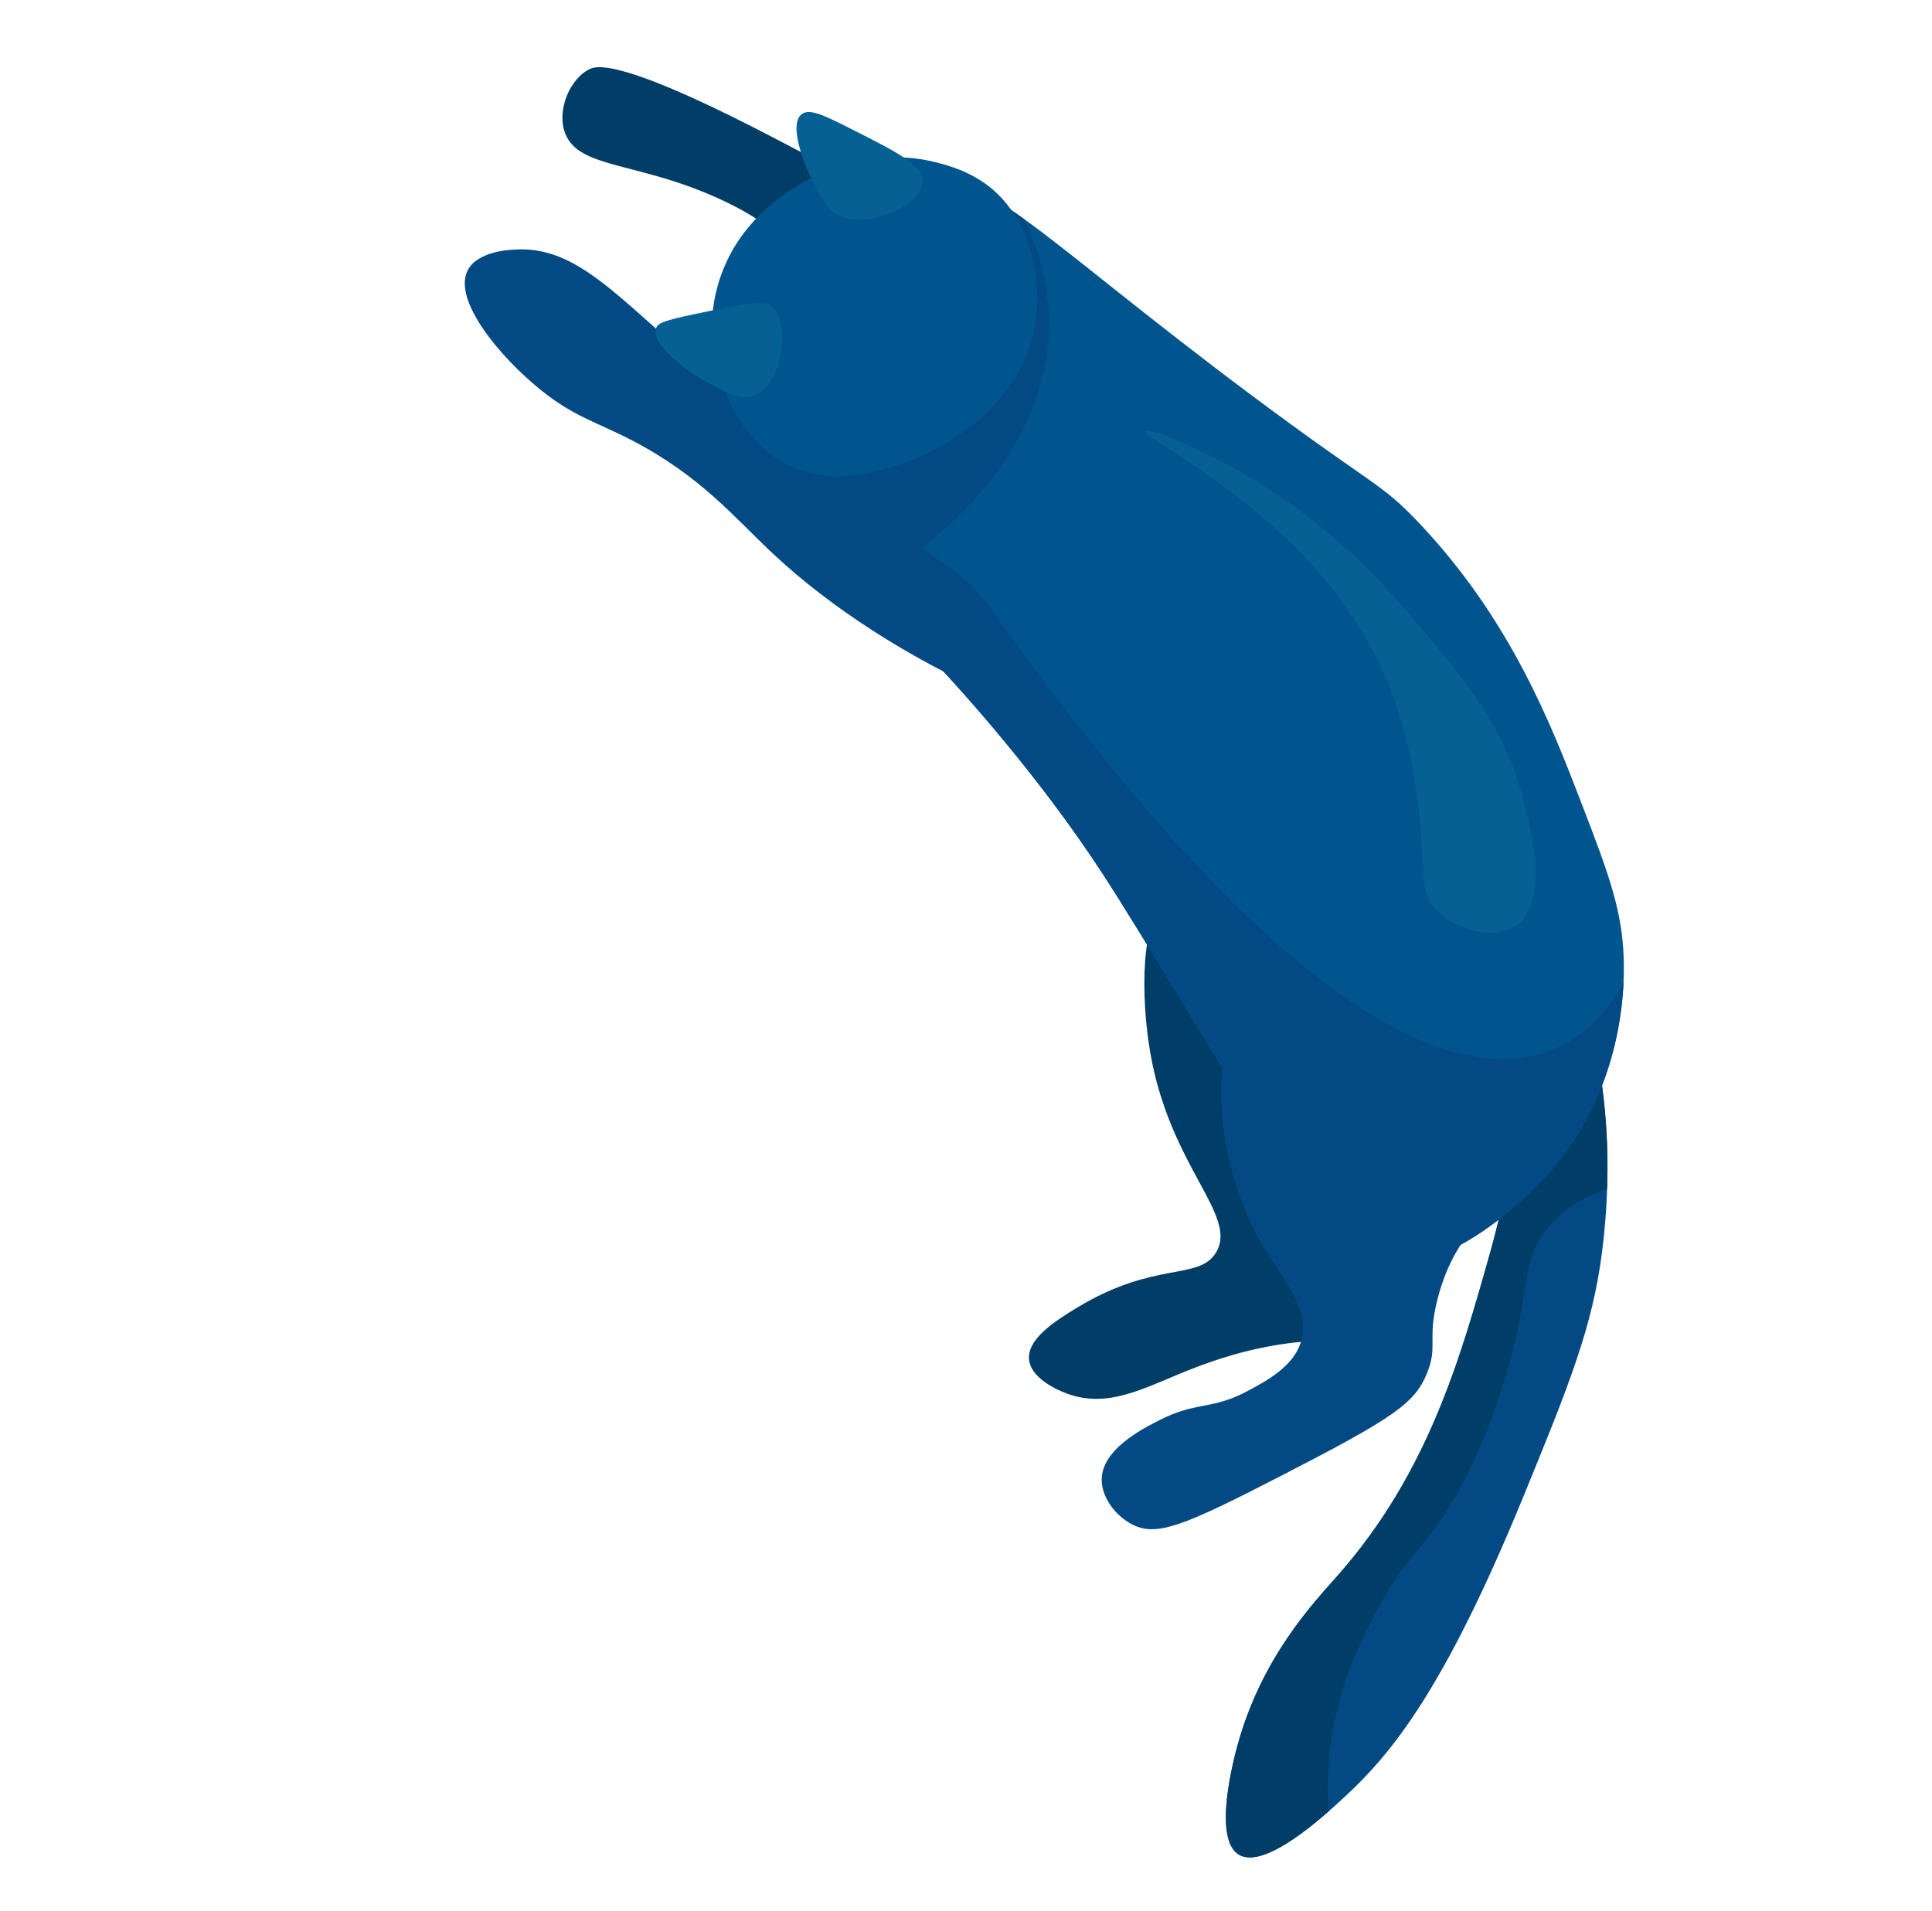 <svg width="93" height="92" viewBox="0 0 93 92" fill="none" xmlns="http://www.w3.org/2000/svg">
<g clip-path="url(#clip0_21_139)">
<path d="M73.253 41.904C72.01 42.096 74.603 50.079 71.758 60.203C70.293 65.418 68.749 70.911 64.386 75.855C63.289 77.098 60.739 79.751 59.578 83.997C59.416 84.579 58.348 88.515 59.639 89.284C60.913 90.043 63.825 87.338 64.78 86.452C66.987 84.403 69.525 81.326 73.303 72.111C75.537 66.663 76.664 63.865 77.122 60.233C77.77 55.096 77.023 51.251 76.6 49.49C75.866 46.437 74.208 41.757 73.253 41.904Z" fill="#034A84"/>
<path d="M73.253 41.904C72.01 42.096 74.603 50.079 71.758 60.203C70.293 65.418 68.749 70.911 64.386 75.855C63.289 77.098 60.739 79.751 59.578 83.997C59.416 84.579 58.348 88.515 59.638 89.284C60.648 89.884 62.682 88.316 63.962 87.191C63.864 85.831 63.939 84.467 64.186 83.13C64.596 80.916 65.387 79.307 66.041 78C67.743 74.597 68.64 74.717 70.322 71.576C72.139 68.179 72.93 64.602 73.014 64.21C73.568 61.619 73.418 60.488 74.45 59.181C75.235 58.18 76.307 57.597 77.36 57.242C77.458 54.641 77.203 52.033 76.601 49.487C75.866 46.437 74.208 41.757 73.253 41.904Z" fill="#003E68"/>
<path d="M56.221 43.543C54.9 43.965 54.893 47.994 55.383 50.748C56.357 56.232 59.634 58.531 58.526 60.31C57.689 61.657 55.595 60.684 51.865 62.94C50.871 63.541 49.411 64.445 49.538 65.472C49.664 66.498 51.291 67.066 51.461 67.123C53.443 67.795 55.139 66.776 57.328 65.914C63.037 63.667 65.064 65.259 66.319 63.455C67.707 61.462 66.114 58.253 63.807 53.605C63.056 52.091 58.378 42.856 56.221 43.543Z" fill="#003E68"/>
<path d="M33.635 17.631C29.749 14.327 27.775 11.848 24.823 12.011C24.465 12.03 22.989 12.107 22.52 13.003C21.76 14.451 24.102 17.215 26.012 18.759C27.611 20.052 28.65 20.284 30.377 21.176C33.752 22.923 35.341 24.911 37.243 26.687C43.006 32.064 51.542 35.374 52.23 34.428C52.987 33.387 44.925 26.274 40.555 22.763C36.389 19.417 36.871 20.382 33.635 17.631Z" fill="#034A84"/>
<path d="M37.182 6.602C32.018 3.913 29.244 2.95 28.428 3.307C27.461 3.732 26.782 5.273 27.198 6.397C27.858 8.188 30.83 7.737 34.965 9.732C37.102 10.762 37.406 11.411 39.962 13.212C44.983 16.749 51.621 19.754 52.313 18.805C52.923 17.973 49.078 13.849 45.363 11.159C43.919 10.112 41.672 8.942 37.182 6.602Z" fill="#003E68"/>
<path d="M43.574 8.564C40.278 9.121 38.062 12.136 37.93 12.316C37.48 12.947 36.252 14.828 36.211 17.453C36.182 19.299 36.748 21.076 38.772 24.223C41.196 27.989 43.457 30.215 45.285 32.187C46.236 33.211 49.969 37.288 53.092 42.087C54.911 44.879 58.532 51.009 62.964 58.103C63.467 58.907 64.268 60.154 65.738 60.659C69.612 61.988 74.257 56.821 74.59 56.441C77.923 52.65 78.167 48.158 78.167 46.575C78.168 44.022 77.497 42.225 76.152 38.733C74.683 34.915 72.732 29.842 68.286 25.153C66.442 23.208 66.203 23.475 60.322 19.085C49.545 11.042 47.367 7.922 43.574 8.564Z" fill="#00558E"/>
<path d="M47.577 29.138C46.105 27.066 43.027 25.968 40.013 22.81C37.673 20.366 36.705 18.785 36.227 17.093C36.221 17.21 36.215 17.329 36.214 17.45C36.186 19.297 36.751 21.073 38.776 24.22C41.199 27.986 43.46 30.213 45.289 32.184C46.239 33.209 49.972 37.285 53.095 42.084C54.914 44.876 58.535 51.006 62.967 58.1C63.47 58.904 64.272 60.151 65.741 60.656C69.615 61.985 74.26 56.818 74.593 56.438C77.532 53.096 78.069 49.212 78.155 47.253C77.157 49.202 70.192 60.988 47.577 29.138Z" fill="#034A84"/>
<path d="M59.987 48.763C58.097 50.234 58.478 55.986 60.745 59.884C61.718 61.557 63.125 63.035 62.619 64.616C62.248 65.774 61.025 66.441 60.128 66.925C58.323 67.909 57.635 67.433 55.797 68.373C54.954 68.805 53.043 69.783 53.032 71.224C53.025 72.078 53.687 72.965 54.489 73.381C55.672 73.995 56.95 73.476 61.698 71.03C67.065 68.267 68.093 67.562 68.679 66.134C69.238 64.789 68.686 64.543 69.195 62.547C70.107 58.95 72.265 58.302 72.424 56.488C72.77 52.453 62.824 46.556 59.987 48.763Z" fill="#034A84"/>
<path d="M43.574 8.564C40.278 9.121 38.063 12.136 37.93 12.316C37.48 12.947 36.252 14.828 36.211 17.453C36.182 19.299 36.748 21.076 38.773 24.223C39.642 25.577 40.593 26.881 41.62 28.126C47.04 25.196 50.356 20.541 50.49 15.873C50.548 13.948 50.064 12.156 49.323 10.565C46.962 8.862 45.47 8.243 43.574 8.564Z" fill="#034A84"/>
<path d="M45.128 7.832C43.083 7.289 41.392 7.74 40.653 7.947C39.475 8.284 38.38 8.846 37.429 9.603C36.83 10.079 35.611 11.07 34.863 12.853C34.432 13.876 34.23 14.982 34.272 16.097C34.38 18.367 35.629 21.501 38.356 22.575C40.104 23.263 41.725 22.814 42.778 22.521C45.496 21.767 49.353 19.408 49.869 15.37C50.123 13.39 49.626 10.595 47.658 9.017C46.695 8.246 45.633 7.965 45.128 7.832Z" fill="#00558E"/>
<path d="M33.519 15.104C31.905 15.441 31.667 15.562 31.585 15.794C31.312 16.56 32.997 17.844 34.125 18.453C34.984 18.916 35.632 19.266 36.262 19.051C37.671 18.568 38.131 15.543 37.097 14.717C36.749 14.437 35.667 14.655 33.519 15.104Z" fill="#056093"/>
<path d="M38.591 5.496C37.93 6 38.727 8.07 39.349 9.172C39.682 9.762 39.856 10.061 40.221 10.283C41.65 11.153 44.364 9.904 44.418 8.762C44.455 7.967 43.205 7.336 41.031 6.237C39.681 5.553 38.972 5.205 38.591 5.496Z" fill="#056093"/>
<path d="M55.167 20.772C54.985 21.096 61.43 24.131 65.082 29.654C65.742 30.658 66.313 31.716 66.787 32.815C67 33.322 67.872 35.48 68.278 38.838C68.654 41.941 68.241 42.843 69.136 43.798C70.091 44.815 71.928 45.247 72.954 44.587C74.688 43.463 73.607 39.493 73.272 38.266C72.38 34.991 70.63 32.869 68.35 30.164C66.931 28.48 64.791 25.98 61.236 23.65C58.181 21.652 55.285 20.563 55.167 20.772Z" fill="#056093"/>
</g>
<defs>
<clipPath id="clip0_21_139">
<rect width="68" height="71" fill="white" transform="translate(0 61.727) rotate(-65.196)"/>
</clipPath>
</defs>
</svg>
